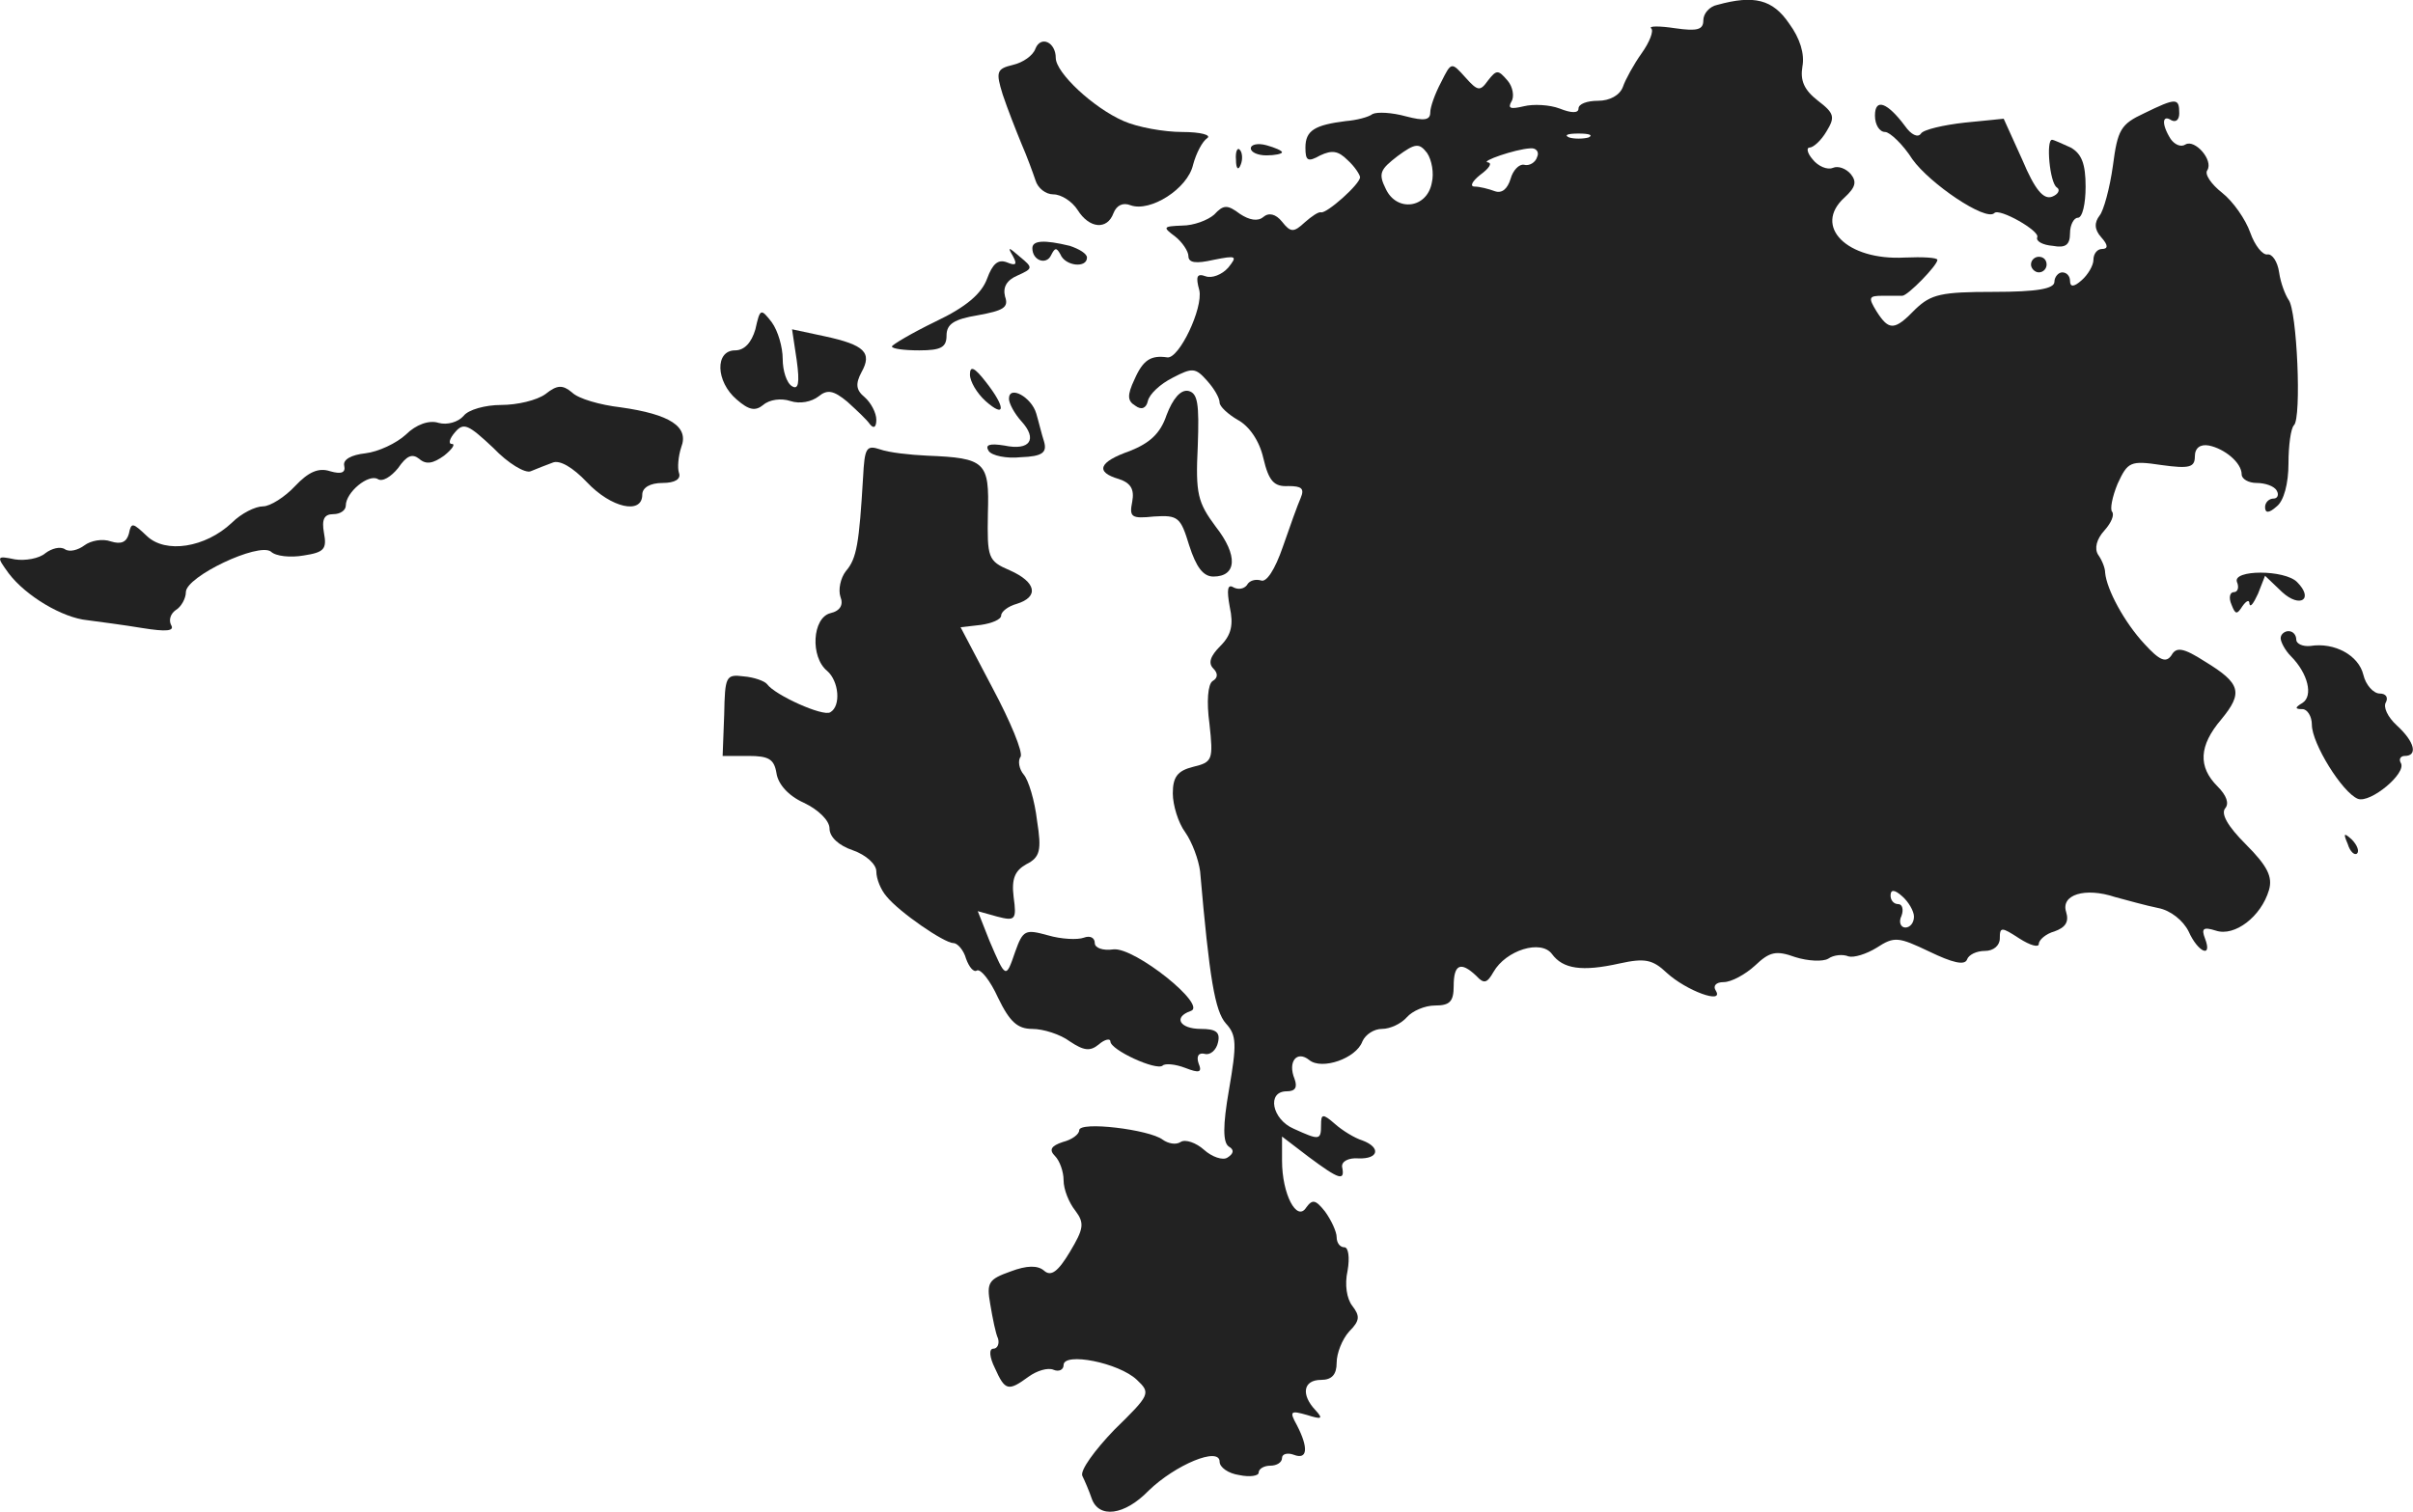 <?xml version="1.0" standalone="no"?>
<!DOCTYPE svg PUBLIC "-//W3C//DTD SVG 20010904//EN"
 "http://www.w3.org/TR/2001/REC-SVG-20010904/DTD/svg10.dtd">
<svg version="1.0" xmlns="http://www.w3.org/2000/svg"
 width="309.286pt" height="193.847pt" viewBox="0 0 309.286 193.847"
 preserveAspectRatio="xMidYMid meet">
<g transform="translate(-823.677,1115.922) scale(0.1,-0.1)"
fill="#222222" stroke="none">
<path d="M10438 11153 c-10 -2 -18 -11 -18 -20 0 -12 -8 -14 -36 -10 -20 3
-34 3 -31 0 4 -3 -2 -18 -12 -32 -10 -14 -21 -34 -24 -43 -4 -11 -17 -18 -32
-18 -14 0 -25 -4 -25 -10 0 -6 -9 -6 -24 0 -13 5 -34 6 -46 3 -17 -4 -21 -3
-16 6 4 6 2 19 -5 27 -12 14 -14 14 -25 0 -10 -14 -13 -14 -29 4 -18 20 -18
20 -31 -6 -8 -15 -14 -32 -14 -39 0 -10 -8 -11 -31 -5 -18 5 -37 6 -43 3 -5
-4 -21 -8 -34 -9 -40 -5 -52 -12 -52 -34 0 -17 3 -19 19 -10 15 7 23 6 35 -6
9 -8 16 -19 16 -22 0 -9 -43 -47 -50 -45 -3 1 -12 -5 -21 -13 -14 -13 -18 -13
-29 1 -8 10 -17 12 -24 6 -7 -6 -18 -4 -30 4 -16 12 -21 12 -33 -1 -8 -7 -26
-14 -41 -14 -25 -1 -25 -2 -9 -14 9 -7 17 -19 17 -25 0 -9 10 -10 32 -5 30 6
31 5 19 -10 -8 -9 -21 -14 -29 -11 -11 4 -13 0 -8 -18 5 -23 -26 -88 -41 -86
-21 3 -31 -3 -42 -28 -10 -21 -9 -28 1 -34 8 -6 14 -3 16 6 2 9 16 22 32 30
25 13 29 13 44 -4 9 -10 16 -22 16 -28 0 -5 11 -15 23 -22 15 -8 28 -27 33
-49 7 -30 14 -37 32 -36 17 0 21 -3 16 -15 -4 -9 -14 -37 -23 -63 -10 -29 -21
-46 -28 -43 -7 2 -15 0 -18 -6 -4 -5 -11 -6 -17 -3 -8 5 -9 -3 -5 -25 5 -23 2
-36 -12 -50 -13 -13 -16 -22 -9 -29 6 -6 6 -12 -1 -16 -6 -4 -8 -26 -4 -55 5
-46 4 -49 -21 -55 -20 -5 -26 -13 -26 -34 0 -15 7 -38 16 -50 9 -13 17 -35 19
-50 12 -138 19 -179 33 -195 14 -15 14 -27 4 -85 -8 -46 -8 -68 0 -73 7 -4 6
-9 -2 -14 -6 -4 -20 1 -30 10 -10 9 -24 14 -30 10 -6 -4 -16 -2 -23 3 -17 13
-107 24 -107 12 0 -5 -9 -12 -21 -15 -15 -5 -18 -10 -10 -18 6 -6 11 -20 11
-31 0 -12 7 -29 15 -39 12 -16 11 -23 -7 -53 -15 -25 -24 -32 -33 -24 -8 7
-22 7 -43 -1 -28 -10 -31 -14 -26 -42 3 -18 7 -38 10 -44 2 -7 -1 -13 -6 -13
-6 0 -5 -11 2 -25 13 -29 17 -30 43 -11 11 8 25 12 32 9 7 -3 13 0 13 6 0 17
71 3 94 -19 18 -17 17 -19 -29 -64 -25 -26 -44 -52 -41 -59 3 -6 9 -20 12 -29
9 -26 42 -22 73 10 34 33 91 57 91 37 0 -7 11 -15 25 -17 14 -3 25 -1 25 3 0
5 7 9 15 9 8 0 15 4 15 10 0 5 7 7 15 4 18 -7 19 9 4 38 -10 18 -8 19 13 13
19 -6 21 -5 11 6 -19 20 -16 39 7 39 14 0 20 7 20 22 0 12 7 30 16 40 14 14
14 20 4 33 -7 9 -10 27 -6 45 3 17 1 30 -4 30 -6 0 -10 6 -10 13 0 7 -7 22
-15 33 -12 15 -16 16 -24 5 -12 -19 -31 17 -31 60 l0 31 34 -26 c39 -29 47
-32 43 -13 -1 7 8 12 21 11 26 -1 29 14 5 23 -10 3 -26 13 -35 21 -16 14 -18
13 -18 -1 0 -20 -2 -20 -35 -5 -28 12 -35 48 -9 48 11 0 14 5 10 16 -9 22 3
37 19 24 16 -13 60 2 68 24 4 9 15 16 25 16 11 0 25 7 32 15 7 8 23 15 36 15
19 0 24 5 24 25 0 28 9 32 29 13 10 -11 14 -9 22 5 16 28 61 42 75 23 14 -19
38 -23 87 -12 32 7 42 5 60 -12 25 -23 74 -41 63 -23 -4 6 0 11 10 11 10 0 28
10 40 21 19 18 27 20 52 11 16 -5 35 -6 42 -2 7 5 19 6 26 3 7 -2 23 3 36 11
23 15 28 14 68 -5 29 -14 45 -18 48 -10 2 6 12 11 23 11 11 0 19 7 19 16 0 15
2 15 25 0 14 -9 25 -12 25 -7 0 5 9 13 20 16 14 5 19 12 15 25 -7 22 24 32 63
19 15 -4 40 -11 55 -14 16 -3 32 -16 39 -30 12 -27 31 -35 21 -9 -5 13 -2 15
14 10 24 -8 58 18 68 52 5 17 -2 31 -30 59 -23 23 -32 39 -26 46 5 6 2 16 -10
28 -25 25 -24 52 5 86 28 34 25 46 -21 74 -28 18 -37 19 -43 8 -7 -10 -15 -7
-35 15 -25 27 -48 69 -50 91 0 6 -4 16 -9 23 -5 8 -2 20 8 31 9 10 13 20 10
24 -3 3 0 19 7 36 13 28 16 30 56 24 36 -5 43 -3 43 11 0 11 7 16 18 14 20 -4
42 -22 42 -37 0 -6 9 -11 19 -11 11 0 23 -4 26 -10 3 -5 1 -10 -4 -10 -6 0
-11 -5 -11 -11 0 -8 5 -8 15 1 9 7 15 29 15 55 0 23 3 45 7 49 10 9 4 148 -7
161 -4 6 -10 21 -12 35 -2 14 -9 24 -15 23 -6 -1 -16 11 -22 28 -6 17 -22 40
-36 51 -14 11 -23 24 -19 29 8 13 -16 40 -28 33 -6 -4 -14 0 -19 7 -12 19 -11
32 1 24 6 -3 10 1 10 9 0 20 -4 20 -45 0 -30 -14 -34 -21 -40 -67 -4 -29 -12
-58 -17 -64 -7 -9 -7 -18 2 -28 9 -10 9 -15 1 -15 -6 0 -11 -6 -11 -14 0 -7
-7 -19 -15 -26 -10 -9 -15 -9 -15 -1 0 6 -4 11 -10 11 -5 0 -10 -6 -10 -12 0
-9 -22 -13 -78 -13 -67 0 -80 -3 -100 -22 -27 -28 -34 -28 -50 -3 -11 18 -10
20 8 20 11 0 22 0 25 0 7 0 45 39 45 46 0 3 -19 4 -42 3 -74 -4 -118 40 -77
77 14 13 16 20 8 30 -6 7 -16 11 -23 8 -7 -3 -19 2 -26 11 -7 8 -8 15 -4 15 5
0 15 9 22 21 11 18 10 23 -11 39 -18 14 -23 26 -20 44 3 16 -3 36 -17 55 -21
31 -45 37 -92 24z m-165 -170 c-7 -2 -19 -2 -25 0 -7 3 -2 5 12 5 14 0 19 -2
13 -5z m-201 -58 c-6 -33 -45 -38 -59 -8 -10 20 -7 25 15 42 23 17 28 17 38 4
6 -9 9 -26 6 -38z m135 33 c-2 -7 -10 -12 -17 -10 -6 1 -14 -7 -17 -18 -4 -13
-11 -19 -20 -16 -8 3 -20 6 -26 6 -7 0 -3 7 7 15 11 8 16 15 10 16 -11 1 35
17 54 18 8 1 12 -5 9 -11z m483 -974 c0 -8 -5 -14 -11 -14 -6 0 -9 7 -5 15 3
8 1 15 -4 15 -6 0 -10 5 -10 11 0 8 5 8 15 -1 8 -7 15 -19 15 -26z"/>
<path d="M9564 11097 c-3 -9 -16 -18 -29 -21 -21 -5 -22 -9 -13 -38 6 -18 17
-46 24 -63 7 -16 15 -38 18 -47 3 -10 13 -18 23 -18 10 0 24 -9 31 -20 15 -24
38 -26 46 -4 4 10 12 14 22 10 25 -9 73 21 80 52 4 15 12 30 18 34 6 4 -8 8
-32 8 -23 0 -57 6 -75 14 -39 17 -87 62 -87 81 0 20 -19 29 -26 12z"/>
<path d="M10640 11011 c0 -12 6 -21 13 -21 6 0 23 -16 35 -35 22 -31 94 -80
105 -69 6 7 59 -23 55 -31 -2 -5 7 -10 20 -11 16 -3 22 1 22 16 0 11 5 20 10
20 6 0 10 18 10 40 0 29 -5 42 -19 50 -11 5 -22 10 -24 10 -8 0 -3 -55 6 -61
5 -3 2 -9 -6 -12 -11 -4 -22 9 -38 47 l-24 53 -50 -5 c-27 -3 -53 -9 -56 -14
-4 -6 -13 -1 -20 9 -23 31 -39 37 -39 14z"/>
<path d="M9840 10969 c0 -5 9 -9 20 -9 11 0 20 2 20 4 0 2 -9 6 -20 9 -11 3
-20 1 -20 -4z"/>
<path d="M9821 10954 c0 -11 3 -14 6 -6 3 7 2 16 -1 19 -3 4 -6 -2 -5 -13z"/>
<path d="M9560 10841 c0 -16 18 -22 24 -9 5 10 7 10 12 1 6 -15 34 -18 34 -4
0 5 -10 11 -22 15 -33 8 -48 7 -48 -3z"/>
<path d="M9535 10831 c6 -11 4 -13 -8 -8 -11 4 -18 -2 -25 -21 -7 -19 -26 -36
-66 -55 -31 -15 -56 -30 -56 -32 0 -3 16 -5 35 -5 28 0 35 4 35 19 0 15 10 21
40 26 33 6 40 10 35 24 -3 12 2 21 16 27 20 9 20 10 3 24 -15 13 -16 13 -9 1z"/>
<path d="M10840 10820 c0 -5 5 -10 10 -10 6 0 10 5 10 10 0 6 -4 10 -10 10 -5
0 -10 -4 -10 -10z"/>
<path d="M9205 10737 c-5 -17 -14 -27 -26 -27 -26 0 -25 -40 2 -63 16 -14 24
-15 34 -7 8 7 23 9 35 5 12 -4 27 -1 36 6 11 9 19 8 37 -7 12 -11 25 -23 29
-29 5 -6 8 -3 8 6 0 9 -7 22 -15 29 -11 9 -12 17 -4 32 14 25 4 35 -47 46
l-42 9 6 -40 c4 -29 2 -38 -6 -33 -7 4 -12 20 -12 35 0 15 -6 36 -14 47 -14
18 -15 18 -21 -9z"/>
<path d="M9480 10679 c0 -9 9 -24 20 -34 26 -23 26 -8 0 25 -14 18 -20 21 -20
9z"/>
<path d="M8936 10654 c-11 -8 -36 -14 -57 -14 -20 0 -42 -6 -48 -14 -7 -8 -21
-12 -32 -9 -12 4 -29 -2 -42 -15 -12 -11 -35 -22 -52 -24 -18 -2 -29 -8 -27
-16 2 -9 -4 -11 -18 -7 -15 5 -28 -1 -45 -19 -13 -14 -32 -26 -41 -26 -10 0
-28 -9 -40 -21 -34 -32 -85 -40 -109 -17 -18 17 -20 18 -23 3 -3 -11 -10 -14
-23 -10 -11 4 -26 1 -34 -5 -8 -6 -19 -9 -25 -5 -6 4 -17 1 -25 -5 -8 -7 -26
-10 -39 -8 -24 5 -24 4 -8 -18 22 -29 69 -57 101 -60 15 -2 46 -6 70 -10 31
-5 42 -4 37 4 -3 6 -1 14 6 19 7 4 13 15 13 23 0 20 93 64 109 52 6 -6 25 -8
42 -5 26 4 30 8 26 29 -3 17 0 24 12 24 9 0 16 5 16 11 0 17 29 41 41 34 6 -4
17 3 26 14 11 16 18 19 27 12 9 -8 18 -6 32 4 10 8 15 15 10 15 -5 0 -3 7 4
15 11 13 17 10 49 -20 19 -20 41 -33 48 -30 7 3 20 8 28 11 9 4 26 -6 44 -25
31 -33 71 -42 71 -16 0 9 10 15 26 15 16 0 24 5 21 13 -2 6 -1 21 3 33 10 26
-14 42 -78 51 -26 3 -54 11 -62 19 -12 10 -19 10 -34 -2z"/>
<path d="M9530 10648 c0 -6 7 -19 16 -29 21 -23 11 -38 -22 -31 -19 3 -25 1
-20 -7 4 -6 23 -10 41 -8 28 1 34 6 30 20 -3 9 -7 26 -10 36 -6 21 -35 37 -35
19z"/>
<path d="M9732 10627 c-8 -24 -22 -36 -47 -46 -40 -14 -45 -27 -14 -36 15 -5
20 -13 17 -29 -4 -20 -1 -22 28 -19 31 2 34 -1 45 -37 9 -28 18 -40 31 -40 30
0 32 27 3 64 -23 31 -26 42 -23 103 2 55 0 68 -12 71 -10 2 -20 -10 -28 -31z"/>
<path d="M9343 10547 c-5 -84 -8 -104 -22 -120 -7 -9 -10 -24 -7 -33 4 -10 0
-18 -13 -21 -23 -6 -26 -56 -4 -74 15 -13 18 -45 4 -53 -9 -6 -71 22 -81 36
-3 4 -17 9 -30 10 -23 3 -24 0 -25 -49 l-2 -53 33 0 c26 0 33 -4 36 -22 2 -14
15 -29 35 -38 19 -9 33 -23 33 -33 0 -11 12 -22 30 -28 17 -6 30 -18 30 -27 0
-10 6 -24 13 -32 16 -20 74 -60 86 -60 5 0 13 -9 16 -20 4 -11 10 -18 14 -15
5 2 17 -13 27 -35 15 -31 25 -40 44 -40 14 0 36 -7 48 -16 18 -12 26 -13 37
-4 8 7 15 8 15 4 0 -11 59 -38 67 -31 3 3 16 2 29 -3 18 -7 22 -6 17 6 -3 9 0
14 8 12 7 -2 15 5 17 15 3 13 -3 17 -22 17 -27 0 -36 15 -13 23 22 7 -72 82
-99 79 -14 -2 -24 2 -24 8 0 7 -6 10 -14 7 -8 -3 -29 -2 -46 3 -29 8 -32 7
-42 -21 -12 -35 -12 -35 -33 14 l-15 38 25 -7 c23 -6 25 -4 21 25 -3 24 2 34
16 42 18 9 20 18 14 56 -3 26 -11 52 -17 59 -6 7 -8 18 -4 23 3 6 -13 45 -36
88 l-41 78 26 3 c14 2 26 7 26 12 0 5 9 12 20 15 29 9 25 28 -9 43 -28 12 -29
16 -28 73 2 66 -3 71 -78 74 -22 1 -49 4 -60 8 -18 6 -20 2 -22 -36z"/>
<path d="M11104 10413 c3 -7 1 -13 -4 -13 -5 0 -7 -7 -3 -16 5 -13 7 -13 14
-2 5 7 9 9 9 3 1 -5 5 0 11 13 l9 23 22 -21 c23 -21 41 -9 19 13 -16 16 -83
16 -77 0z"/>
<path d="M11160 10341 c0 -5 6 -16 13 -23 22 -22 29 -51 15 -60 -10 -6 -10 -8
0 -8 6 0 12 -9 12 -20 0 -24 39 -87 59 -95 16 -6 63 33 55 46 -3 5 0 9 5 9 17
0 13 18 -10 39 -12 11 -18 24 -14 30 3 6 0 11 -8 11 -8 0 -18 11 -21 24 -6 25
-37 42 -68 37 -10 -1 -18 3 -18 8 0 6 -4 11 -10 11 -5 0 -10 -4 -10 -9z"/>
<path d="M11246 10077 c3 -10 9 -15 12 -12 3 3 0 11 -7 18 -10 9 -11 8 -5 -6z"/>
</g>
</svg>
